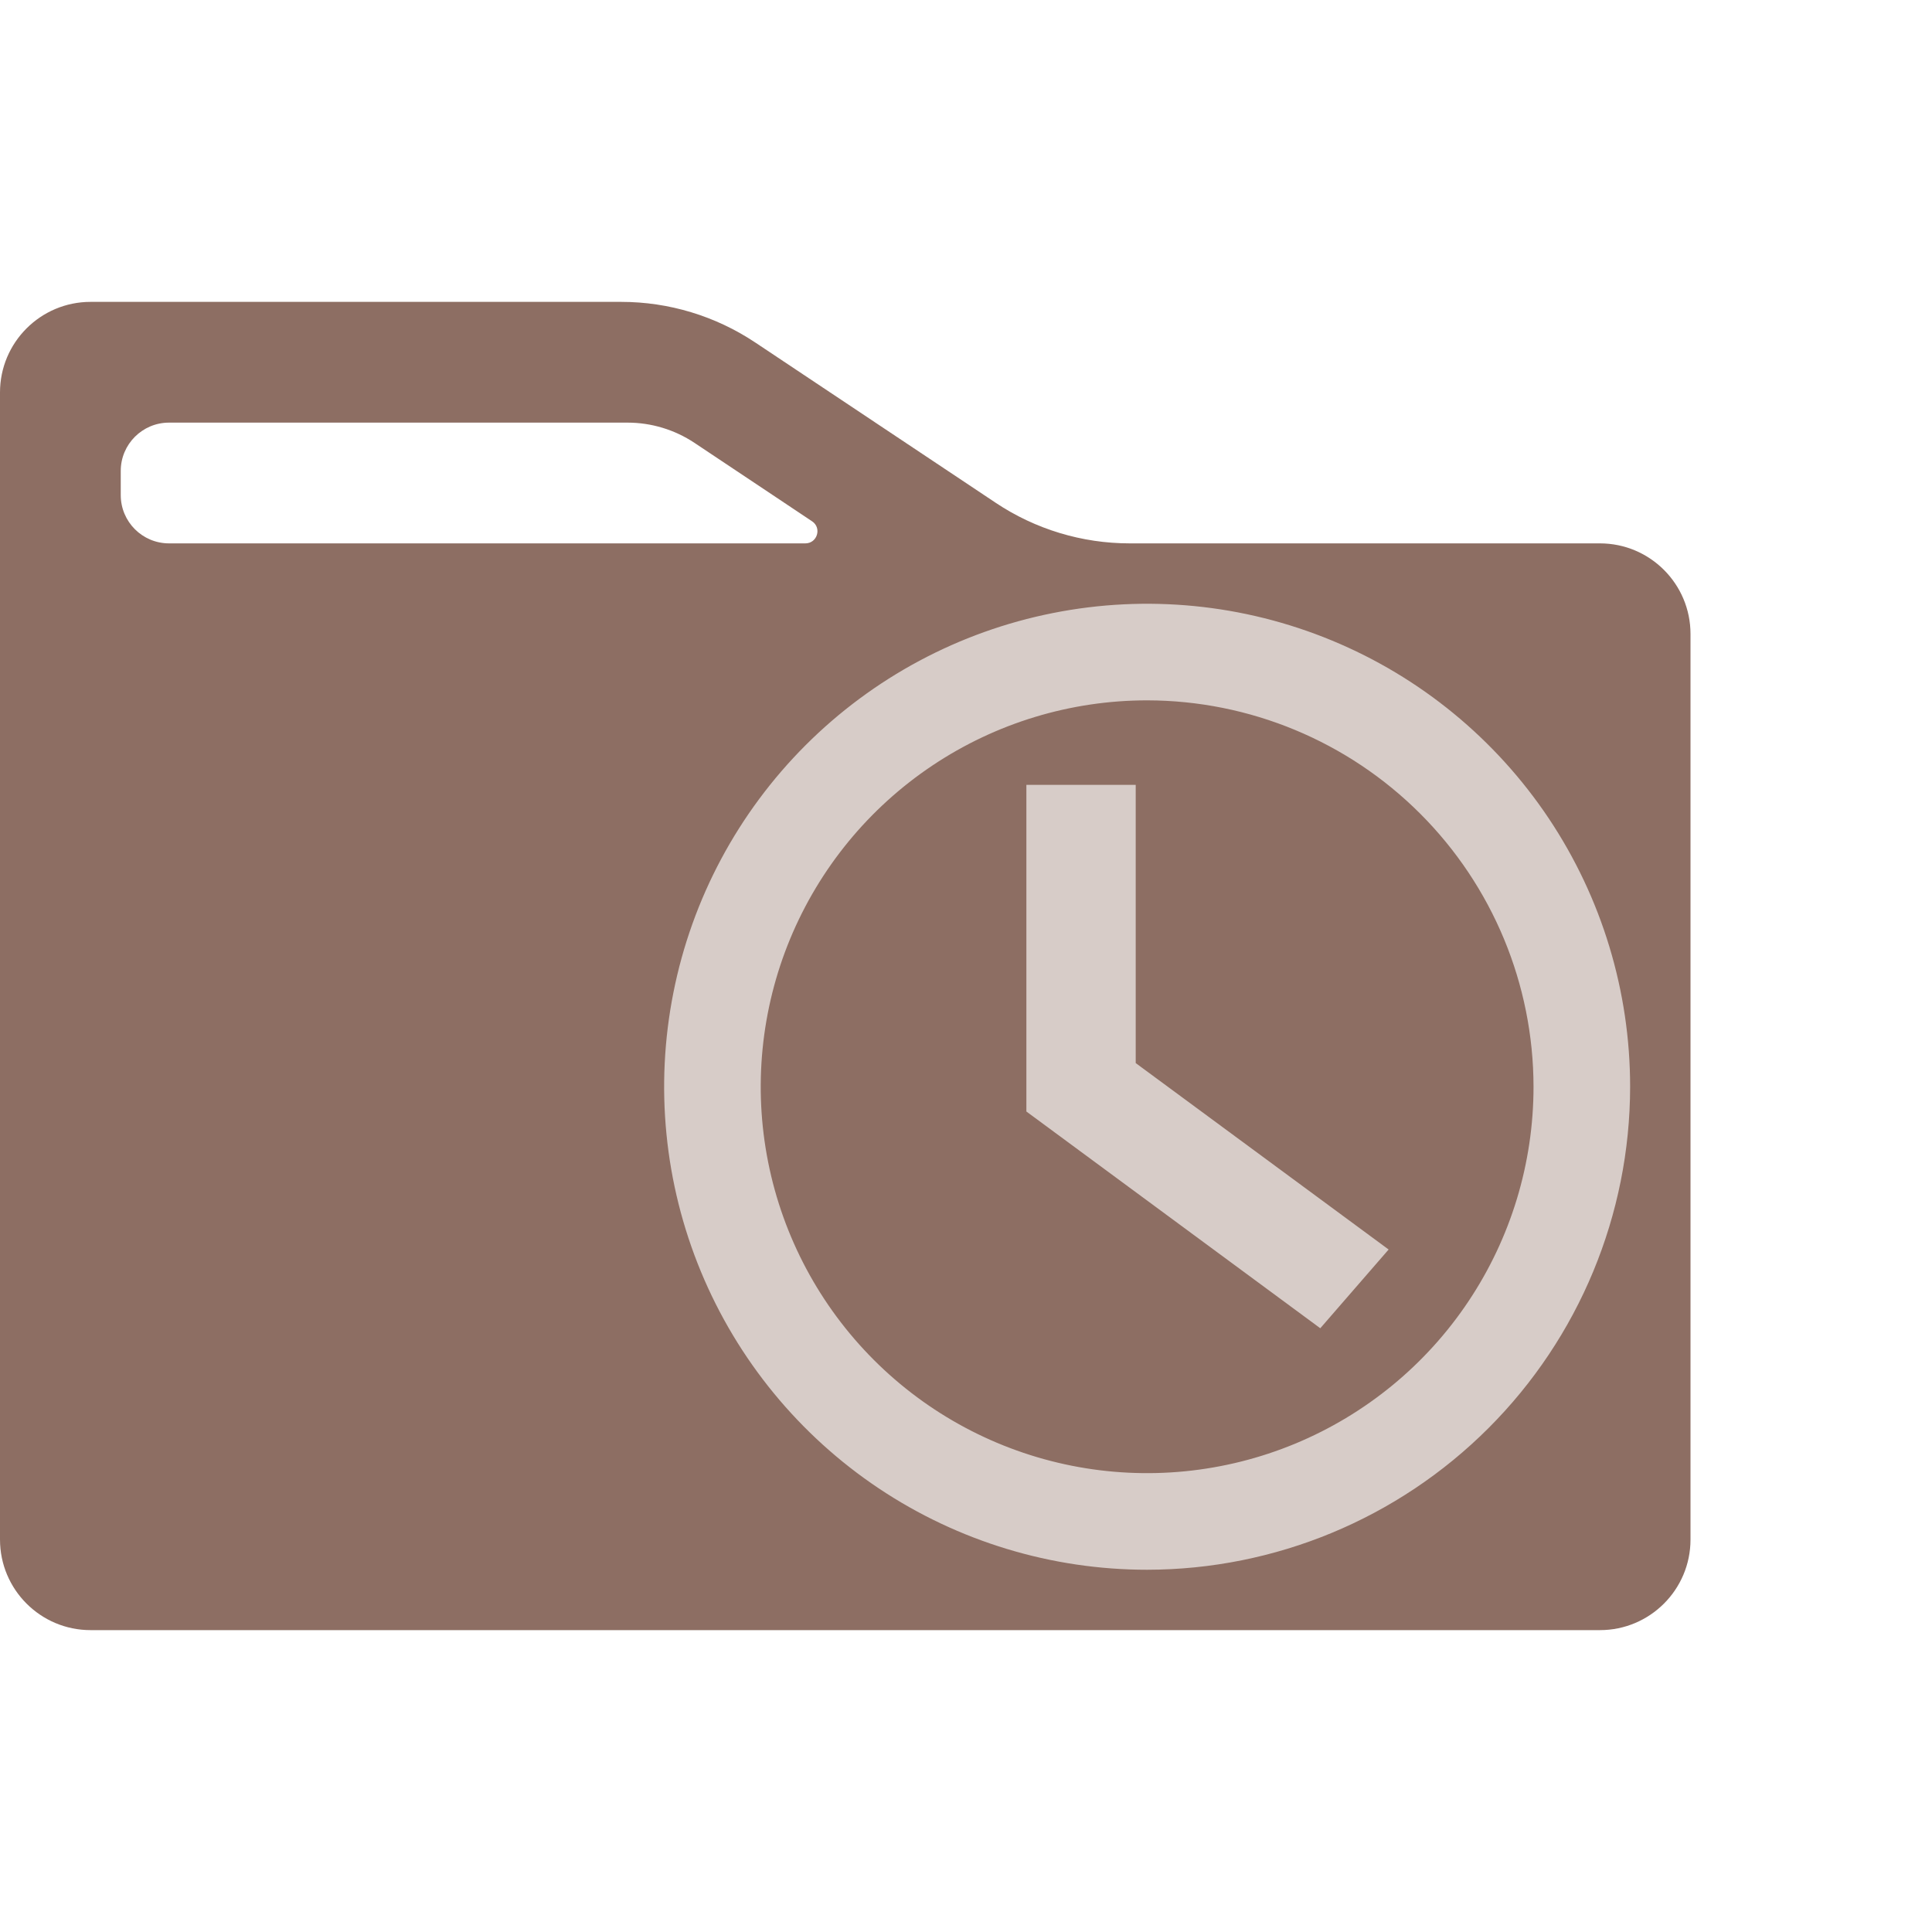 <svg width="32" height="32" viewBox="0 0 32 32" fill="none" xmlns="http://www.w3.org/2000/svg">
<path d="M18.711 9C17.921 9 17.149 8.766 16.492 8.328L12.508 5.672C11.851 5.234 11.079 5 10.289 5H1.5C0.672 5 1.7324e-06 5.672 3.8147e-06 6.5L5.15723e-05 25.5C5.36546e-05 26.328 0.672 27 1.5 27H26.5C27.328 27 28 26.328 28 25.5V10.5C28 9.672 27.328 9 26.5 9H18.711ZM13.45 8.634C13.615 8.743 13.537 9 13.339 9H2.8C2.358 9 2 8.642 2 8.2V7.8C2 7.358 2.358 7 2.8 7H10.394C10.789 7 11.175 7.117 11.504 7.336L13.45 8.634Z" fill="#8D6E63"/>
<path d="M21.868 22L17 18.41V13H18.811V17.608L23 20.696L21.868 22Z" fill="#D7CCC8"/>
<path d="M19 26C17.418 26 15.871 25.531 14.555 24.652C13.24 23.773 12.214 22.523 11.609 21.061C11.004 19.6 10.845 17.991 11.154 16.439C11.462 14.887 12.224 13.462 13.343 12.343C14.462 11.224 15.887 10.462 17.439 10.154C18.991 9.845 20.6 10.004 22.061 10.609C23.523 11.214 24.773 12.24 25.652 13.555C26.531 14.871 27 16.418 27 18C26.998 20.121 26.154 22.154 24.654 23.654C23.154 25.154 21.121 25.998 19 26ZM19 11.6C17.734 11.6 16.497 11.975 15.444 12.679C14.392 13.382 13.572 14.381 13.087 15.551C12.603 16.72 12.476 18.007 12.723 19.249C12.97 20.49 13.579 21.63 14.475 22.526C15.37 23.421 16.51 24.03 17.751 24.277C18.993 24.524 20.28 24.397 21.449 23.913C22.619 23.428 23.618 22.608 24.321 21.556C25.025 20.503 25.4 19.266 25.4 18C25.398 16.303 24.723 14.677 23.523 13.477C22.323 12.277 20.697 11.602 19 11.6Z" fill="#D7CCC8"/>
</svg>
